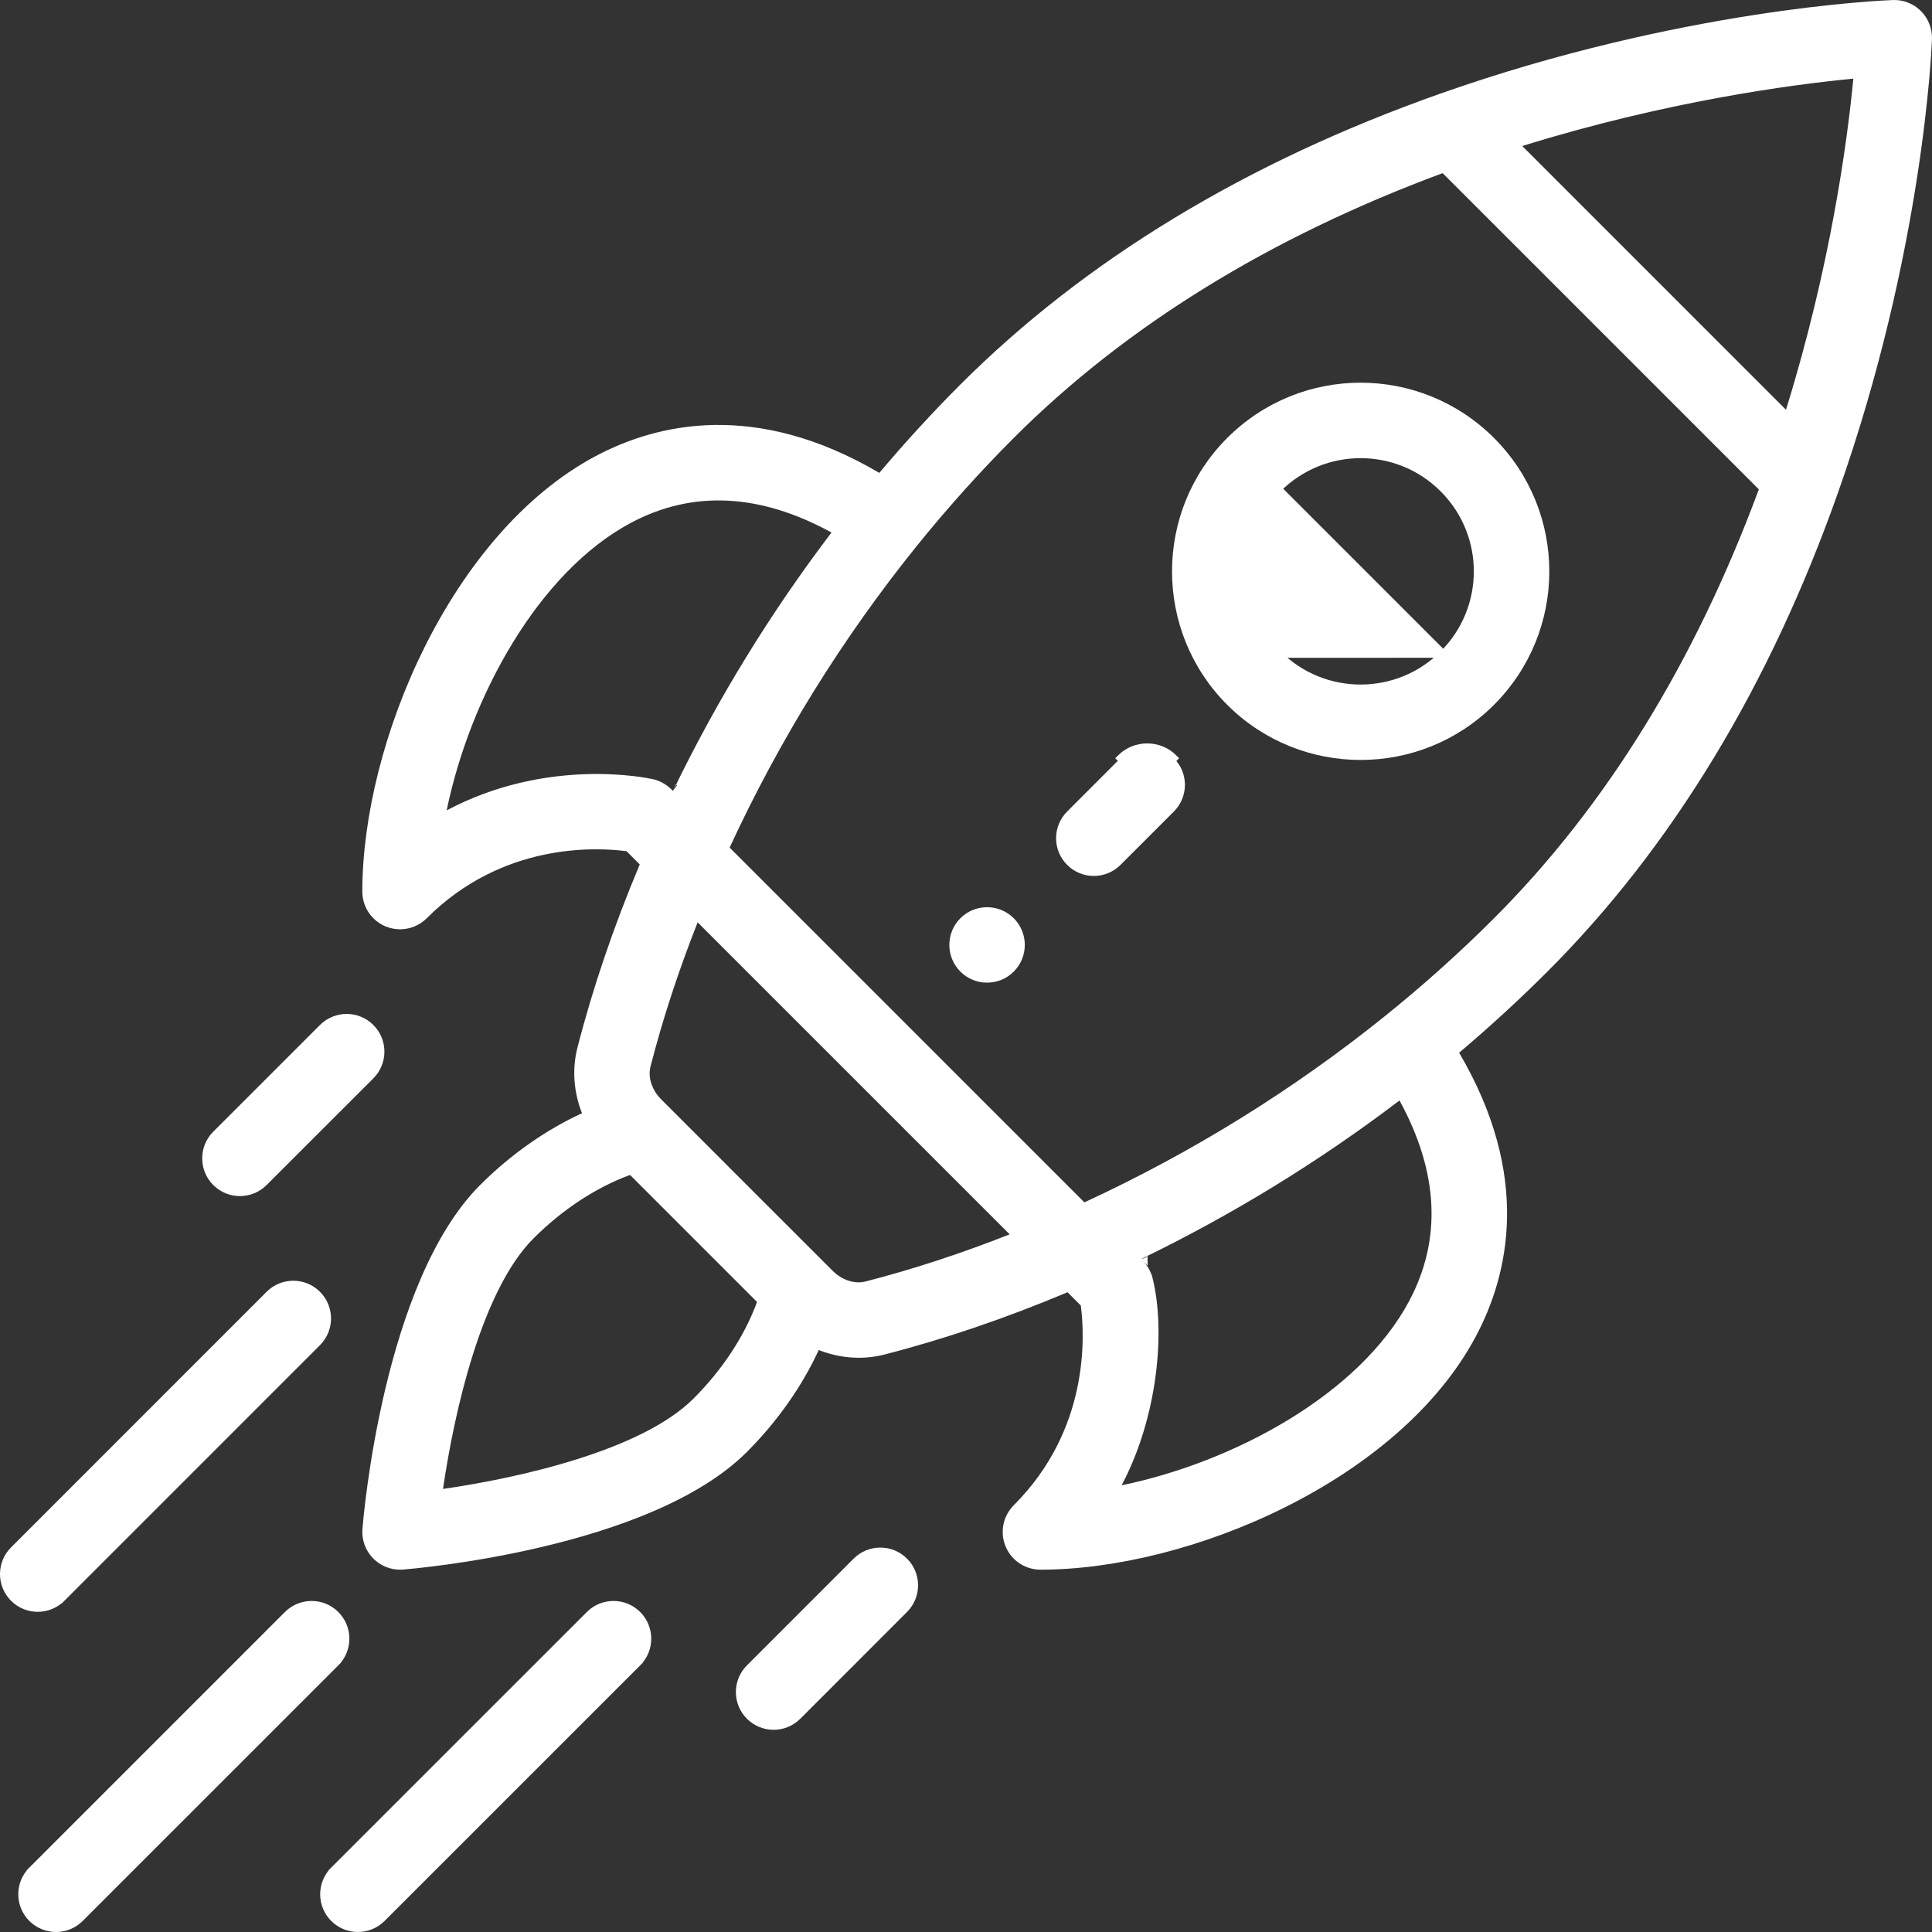 <svg width="65" height="65" viewBox="0 0 65 65" fill="none" xmlns="http://www.w3.org/2000/svg">
<rect x="0" y="0" width="65" height="65" fill="#333333" stroke="none"/>
<g clip-path="url(#clip0)">
<path d="M32.399 30.982C32.847 30.535 33.571 30.535 34.019 30.982C34.465 31.428 34.465 32.153 34.019 32.6C33.571 33.047 32.847 33.047 32.399 32.6C31.953 32.153 31.953 31.428 32.399 30.982Z" fill="white" stroke="url(#paint0_linear)" stroke-width="0.25"/>
<path d="M42.995 22.006L42.995 22.006C41.461 20.471 41.461 17.976 42.994 16.442L42.995 22.006ZM42.995 22.006C44.529 23.539 47.024 23.539 48.557 22.005M42.995 22.006L48.557 22.005M48.557 22.005C48.557 22.005 48.557 22.005 48.557 22.005C50.095 20.468 50.095 17.979 48.557 16.442C47.02 14.905 44.532 14.905 42.994 16.442L48.469 21.917L48.557 22.005ZM41.376 14.824C43.808 12.392 47.744 12.392 50.176 14.824C52.608 17.256 52.608 21.193 50.176 23.624C47.75 26.05 43.802 26.049 41.376 23.624C38.95 21.197 38.95 17.249 41.376 14.824L41.376 14.824Z" fill="white" stroke="url(#paint1_linear)" stroke-width="0.25"/>
<path d="M63.689 0.126L63.689 0.126C64.008 0.114 64.314 0.235 64.539 0.46C64.764 0.685 64.885 0.993 64.874 1.311C64.864 1.591 64.59 8.412 61.724 16.52L61.724 16.52C59.431 23.015 56.149 28.424 51.972 32.601C51.035 33.538 50.041 34.45 49.01 35.322L48.929 35.39L48.983 35.481C51.397 39.582 50.638 42.857 49.531 44.924C48.254 47.311 45.875 49.252 43.181 50.597C40.488 51.943 37.495 52.685 35.004 52.685C34.541 52.685 34.124 52.406 33.947 51.978L33.947 51.978C33.77 51.551 33.868 51.059 34.195 50.731C36.786 48.141 36.623 44.947 36.486 43.905L36.48 43.863L36.45 43.833L36.006 43.388L35.946 43.329L35.869 43.361C33.792 44.234 31.727 44.937 29.721 45.452C29.056 45.623 28.314 45.588 27.591 45.304L27.482 45.261L27.432 45.368C26.875 46.576 26.057 47.743 25.041 48.76C23.433 50.367 20.656 51.344 18.216 51.921C15.783 52.496 13.715 52.668 13.549 52.681L13.549 52.681C13.519 52.684 13.489 52.685 13.459 52.685C13.157 52.685 12.866 52.565 12.65 52.35C12.413 52.113 12.292 51.784 12.318 51.45C12.332 51.285 12.503 49.216 13.079 46.783C13.656 44.344 14.633 41.567 16.24 39.959C17.257 38.942 18.424 38.124 19.633 37.567L19.74 37.518L19.697 37.408C19.428 36.725 19.368 35.981 19.548 35.279C20.063 33.272 20.766 31.208 21.639 29.131L21.671 29.053L21.612 28.994L21.167 28.549L21.137 28.52L21.095 28.514C20.053 28.377 16.859 28.214 14.269 30.805C14.05 31.023 13.757 31.14 13.459 31.14C13.312 31.14 13.163 31.111 13.021 31.053L13.021 31.053C12.594 30.876 12.315 30.458 12.315 29.995C12.315 27.505 13.057 24.512 14.402 21.819C15.747 19.125 17.689 16.746 20.075 15.468C22.143 14.362 25.417 13.603 29.519 16.017L29.61 16.07L29.678 15.99C30.55 14.958 31.462 13.964 32.398 13.027C36.575 8.851 41.985 5.569 48.48 3.275L48.48 3.275C56.588 0.41 63.408 0.136 63.689 0.126ZM14.905 27.239L14.852 27.5L15.086 27.375C18.454 25.585 21.777 26.3 21.942 26.337L21.942 26.337C22.133 26.38 22.28 26.466 22.382 26.544C22.433 26.583 22.473 26.619 22.501 26.646C22.515 26.66 22.526 26.672 22.535 26.681L22.548 26.694C22.548 26.694 22.56 26.707 22.576 26.716L22.694 26.789L22.754 26.665C24.24 23.595 26.024 20.689 28.075 17.991L28.163 17.875L28.035 17.806C25.592 16.468 23.277 16.352 21.156 17.486L21.215 17.597L21.156 17.486C19.576 18.332 18.212 19.814 17.145 21.558C16.078 23.303 15.303 25.317 14.905 27.239ZM22.723 26.516L22.723 26.516C22.725 26.518 22.726 26.518 22.723 26.516ZM14.781 50.077L14.757 50.242L14.923 50.218C16.221 50.03 17.899 49.705 19.473 49.206C21.043 48.71 22.527 48.036 23.422 47.141C24.411 46.152 25.163 45.004 25.587 43.845L25.615 43.77L25.558 43.714L21.286 39.442L21.23 39.385L21.154 39.413C19.996 39.837 18.848 40.589 17.859 41.578C16.964 42.473 16.29 43.957 15.793 45.527C15.295 47.101 14.97 48.778 14.781 50.077ZM29.152 43.235L29.152 43.235C30.741 42.827 32.37 42.294 34.015 41.645L34.193 41.575L34.058 41.44L23.559 30.942L23.425 30.807L23.355 30.985C22.706 32.629 22.173 34.259 21.765 35.848L21.765 35.848C21.658 36.266 21.817 36.735 22.158 37.077L22.159 37.077L25.437 40.356L25.437 40.356L27.924 42.842L27.924 42.842C28.265 43.183 28.734 43.342 29.152 43.235ZM37.625 49.913L37.5 50.148L37.761 50.094C39.683 49.697 41.697 48.922 43.442 47.855C45.186 46.788 46.668 45.424 47.513 43.844C48.648 41.723 48.531 39.408 47.194 36.964L47.124 36.837L47.009 36.925C44.311 38.976 41.404 40.759 38.335 42.246L38.211 42.306L38.283 42.424C38.292 42.437 38.302 42.448 38.305 42.451L38.305 42.451C38.31 42.456 38.315 42.461 38.319 42.465C38.323 42.469 38.326 42.472 38.33 42.476C38.337 42.483 38.345 42.49 38.353 42.499C38.38 42.526 38.414 42.562 38.451 42.61C38.525 42.706 38.608 42.845 38.655 43.03L38.776 42.999L38.655 43.03C39.091 44.766 38.828 47.649 37.625 49.913ZM38.485 42.278C38.485 42.278 38.486 42.278 38.486 42.279L38.486 42.279C38.485 42.278 38.485 42.277 38.485 42.278ZM46.682 34.276L46.604 34.178L46.682 34.276C47.971 33.238 49.207 32.13 50.354 30.982C54.13 27.206 57.132 22.336 59.292 16.506L59.319 16.431L59.263 16.375L48.625 5.737L48.569 5.68L48.493 5.708C42.663 7.868 37.793 10.87 34.018 14.646C32.871 15.793 31.763 17.028 30.724 18.318L30.724 18.318C28.229 21.416 26.116 24.826 24.434 28.464L24.398 28.543L24.459 28.605L36.395 40.541L36.457 40.602L36.536 40.566C40.174 38.884 43.584 36.771 46.682 34.276ZM59.999 13.874L60.146 14.02L60.207 13.822C61.712 8.978 62.276 4.763 62.478 2.658L62.493 2.507L62.342 2.522C60.237 2.724 56.022 3.288 51.177 4.793L50.98 4.854L51.126 5L59.999 13.874Z" fill="white" stroke="url(#paint2_linear)" stroke-width="0.25"/>
<path d="M26.837 57.737L26.837 57.737L30.427 54.145C30.427 54.145 30.427 54.145 30.427 54.145C30.874 53.698 30.874 52.973 30.427 52.526C29.98 52.08 29.255 52.08 28.808 52.527L26.837 57.737ZM26.837 57.737C26.39 58.184 25.665 58.184 25.218 57.737C24.771 57.29 24.771 56.565 25.218 56.118C25.218 56.118 25.218 56.118 25.218 56.118L28.808 52.527L26.837 57.737Z" fill="white" stroke="url(#paint3_linear)" stroke-width="0.25"/>
<path d="M7.263 38.163L7.263 38.163L10.855 34.572C10.855 34.572 10.855 34.572 10.855 34.572C11.302 34.126 12.026 34.126 12.473 34.573C12.92 35.02 12.92 35.744 12.473 36.191L12.473 36.191L8.881 39.781C8.881 39.781 8.881 39.781 8.881 39.781C8.434 40.228 7.709 40.228 7.263 39.781C6.816 39.334 6.816 38.609 7.263 38.163Z" fill="white" stroke="url(#paint4_linear)" stroke-width="0.25"/>
<path d="M21.45 54.322L21.45 54.322C21.897 54.77 21.897 55.494 21.45 55.941L21.538 56.029L21.45 55.941L12.85 64.54L12.85 64.54C12.403 64.987 11.678 64.986 11.232 64.54L11.232 64.54C10.785 64.093 10.785 63.368 11.232 62.921L11.143 62.833L11.232 62.921L19.832 54.322C19.832 54.322 19.832 54.322 19.832 54.322C20.279 53.876 21.003 53.876 21.45 54.322Z" fill="white" stroke="url(#paint5_linear)" stroke-width="0.25"/>
<path d="M11.294 54.322L11.294 54.322C11.741 54.77 11.741 55.494 11.294 55.941L11.382 56.029L11.294 55.941L2.694 64.54L2.694 64.54C2.247 64.987 1.522 64.986 1.075 64.54L1.075 64.54C0.628 64.093 0.628 63.368 1.076 62.921L0.987 62.833L1.076 62.921L9.675 54.322C10.122 53.876 10.847 53.876 11.294 54.322Z" fill="white" stroke="url(#paint6_linear)" stroke-width="0.25"/>
<path d="M2.079 53.767L2.167 53.856L2.079 53.767C1.632 54.215 0.907 54.215 0.46 53.768C0.013 53.321 0.013 52.596 0.46 52.149L9.059 43.549C9.059 43.549 9.059 43.549 9.059 43.549C9.506 43.102 10.23 43.102 10.677 43.549C11.124 43.996 11.124 44.721 10.677 45.168L2.079 53.767Z" fill="white" stroke="url(#paint7_linear)" stroke-width="0.25"/>
<path d="M37.787 25.596C37.787 25.596 37.786 25.596 37.786 25.596L35.992 27.391C35.544 27.838 35.544 28.563 35.992 29.01C36.438 29.457 37.163 29.457 37.61 29.01C37.61 29.01 37.61 29.01 37.61 29.01L39.405 27.215C39.852 26.768 39.852 26.043 39.405 25.596C39.405 25.596 39.405 25.596 39.405 25.596M37.787 25.596L37.698 25.508C38.194 25.012 38.998 25.012 39.494 25.508L39.405 25.596M37.787 25.596C38.234 25.149 38.958 25.149 39.405 25.596M37.787 25.596L39.405 25.596" fill="white" stroke="url(#paint8_linear)" stroke-width="0.25"/>
</g>
<defs>
<linearGradient id="paint0_linear" x1="33.209" y1="30.521" x2="33.209" y2="33.06" gradientUnits="userSpaceOnUse">
<stop stop-color="white"/>
</linearGradient>
<linearGradient id="paint1_linear" x1="45.778" y1="12.875" x2="45.778" y2="25.568" gradientUnits="userSpaceOnUse">
<stop stop-color="white"/>
</linearGradient>
<linearGradient id="paint2_linear" x1="38.594" y1="0" x2="38.594" y2="52.81" gradientUnits="userSpaceOnUse">
<stop stop-color="white"/>
</linearGradient>
<linearGradient id="paint3_linear" x1="27.822" y1="52.066" x2="27.822" y2="58.197" gradientUnits="userSpaceOnUse">
<stop stop-color="white"/>
</linearGradient>
<linearGradient id="paint4_linear" x1="9.868" y1="34.112" x2="9.868" y2="40.242" gradientUnits="userSpaceOnUse">
<stop stop-color="white"/>
</linearGradient>
<linearGradient id="paint5_linear" x1="16.341" y1="53.862" x2="16.341" y2="65" gradientUnits="userSpaceOnUse">
<stop stop-color="white"/>
</linearGradient>
<linearGradient id="paint6_linear" x1="6.185" y1="53.862" x2="6.185" y2="65" gradientUnits="userSpaceOnUse">
<stop stop-color="white"/>
</linearGradient>
<linearGradient id="paint7_linear" x1="5.569" y1="43.089" x2="5.569" y2="54.228" gradientUnits="userSpaceOnUse">
<stop stop-color="white"/>
</linearGradient>
<linearGradient id="paint8_linear" x1="37.698" y1="25.136" x2="37.698" y2="29.47" gradientUnits="userSpaceOnUse">
<stop stop-color="white"/>
</linearGradient>
<clipPath id="clip0">
<rect width="65" height="65" fill="white"/>
</clipPath>
</defs>
</svg>
